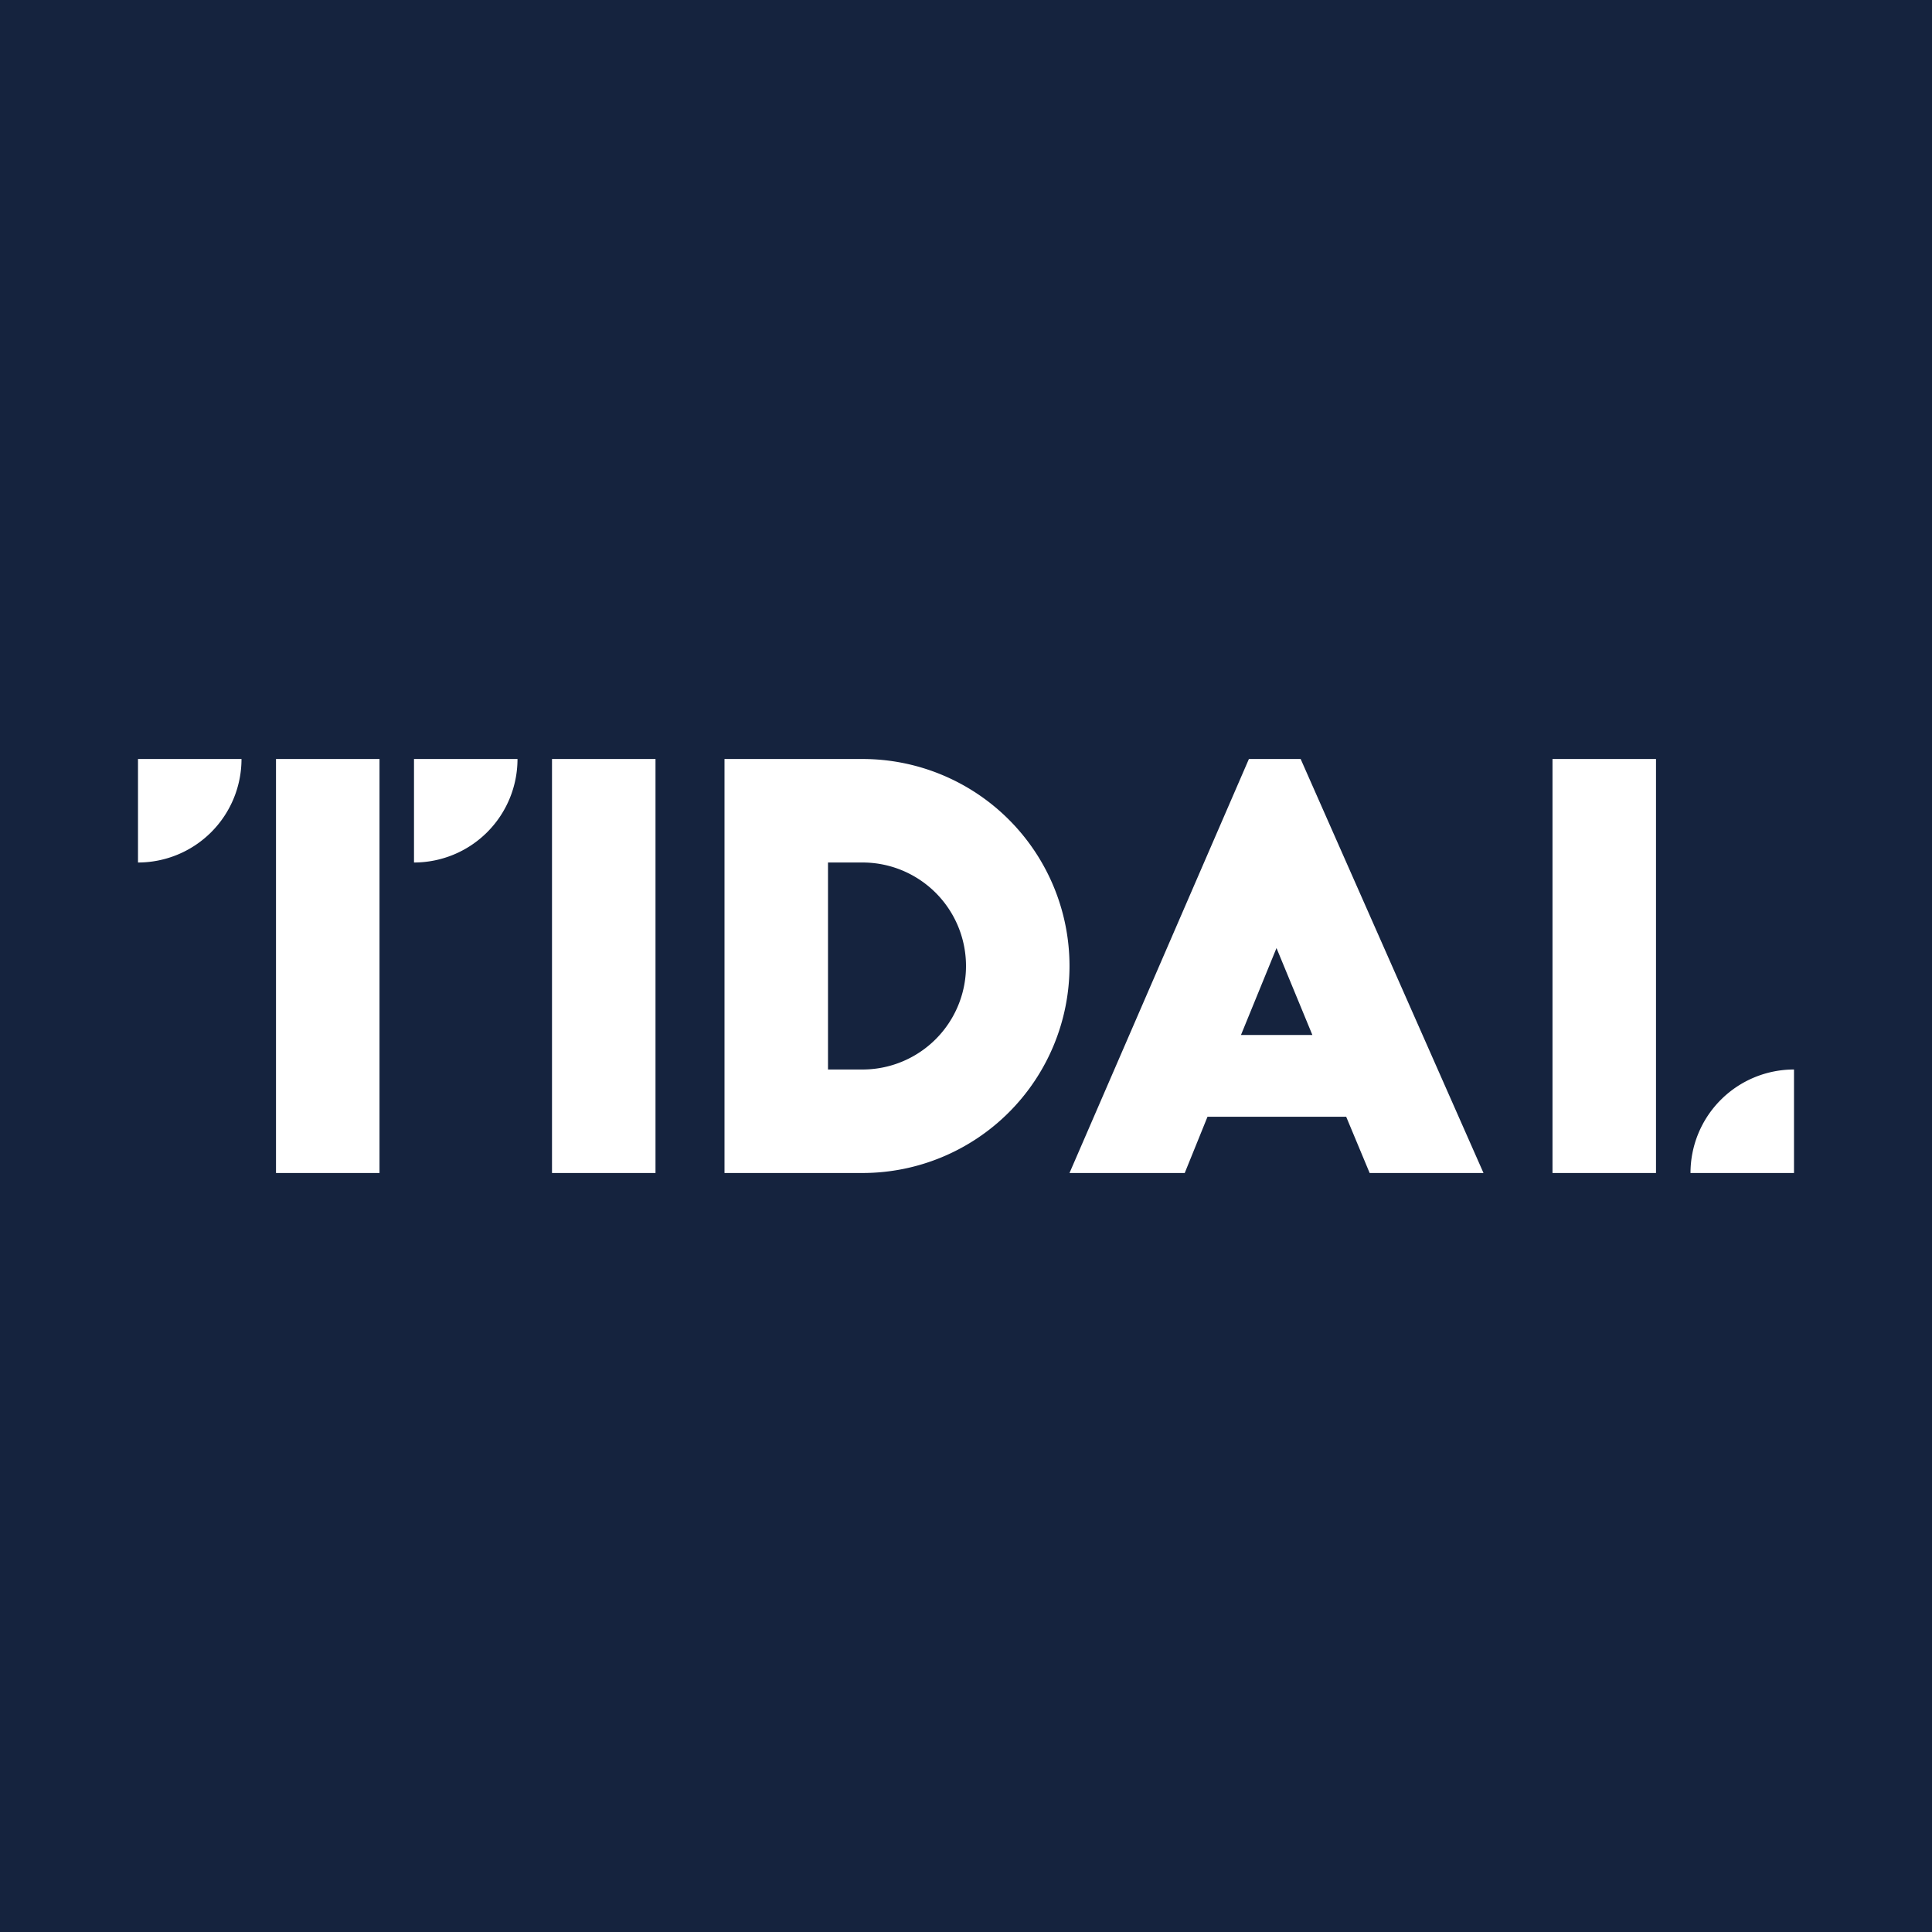 <!-- by TradingView --><svg width="56" height="56" viewBox="0 0 56 56" xmlns="http://www.w3.org/2000/svg"><path fill="#15233E" d="M0 0h56v56H0z"/><path fill="#fff" d="M8 22h3v12H8zM16 22h3v12h-3zM45 22h3v12h-3z"/><path fill-rule="evenodd" d="M25 22h-4v12h4a6 6 0 0 0 0-12Zm0 3h-1v6h1a3 3 0 1 0 0-6Z" fill="#fff"/><path d="m31 34 5.2-12h1.5L43 34h-3.3l-.68-1.63H35L34.34 34H31Zm4.97-4h2.07L37 27.48 35.97 30ZM7 22H4v3a3 3 0 0 0 3-3ZM15 22h-3v3a3 3 0 0 0 3-3ZM49 34h3v-3a3 3 0 0 0-3 3Z" fill="#fff"/></svg>